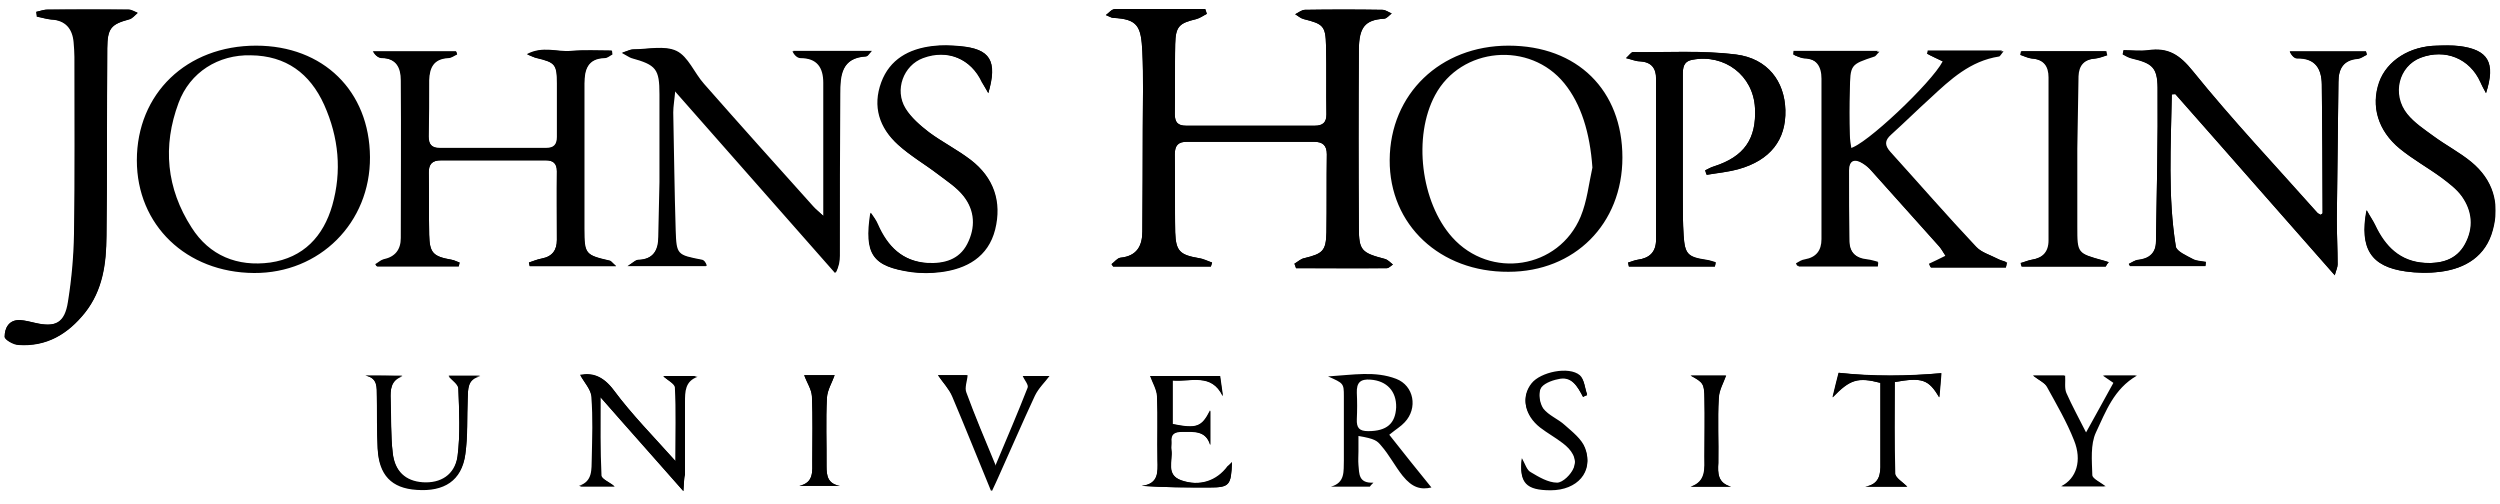 <svg width="134" height="27" viewBox="0 0 134 27" fill="none" xmlns="http://www.w3.org/2000/svg">
<g clip-path="url(#clip0_748_4723)">
<path d="M69.38 14.137C69.401 14.223 69.445 14.288 69.467 14.374H74.335C74.443 14.374 74.552 14.244 74.66 14.18C74.53 14.072 74.4 13.921 74.226 13.878C72.987 13.554 72.835 13.425 72.835 12.217C72.813 9.025 72.813 5.833 72.835 2.641C72.835 1.476 73.139 1.066 74.182 1.002C74.313 1.002 74.443 0.807 74.595 0.721C74.421 0.656 74.269 0.527 74.096 0.527C72.705 0.505 71.335 0.505 69.945 0.527C69.771 0.527 69.597 0.678 69.423 0.764C69.575 0.851 69.706 0.98 69.879 1.023C70.923 1.282 71.053 1.39 71.075 2.447C71.118 3.676 71.075 4.905 71.097 6.135C71.097 6.566 70.901 6.739 70.466 6.739C68.163 6.739 65.859 6.739 63.577 6.739C63.121 6.739 62.969 6.545 62.969 6.113C62.99 4.862 62.947 3.611 62.99 2.36C63.012 1.411 63.208 1.239 64.121 1.023C64.316 0.98 64.49 0.851 64.686 0.743C64.664 0.656 64.642 0.57 64.599 0.484H60.1C59.948 0.484 59.796 0.462 59.665 0.505C59.535 0.549 59.448 0.678 59.274 0.807C59.492 0.894 59.578 0.958 59.665 0.958C60.991 1.023 61.165 1.411 61.23 2.77C61.295 4.151 61.252 5.509 61.252 6.89C61.252 8.723 61.23 10.578 61.23 12.411C61.23 13.188 60.926 13.727 60.057 13.813C59.883 13.835 59.752 14.029 59.578 14.158L59.665 14.288H64.903L64.968 14.072C64.729 13.986 64.49 13.856 64.251 13.835C63.251 13.662 63.034 13.468 62.99 12.454C62.947 11.052 62.99 9.65 62.969 8.27C62.969 7.796 63.143 7.58 63.621 7.601H70.445C70.901 7.601 71.118 7.796 71.118 8.27C71.097 9.672 71.118 11.074 71.097 12.454C71.075 13.446 70.901 13.597 69.923 13.835C69.727 13.856 69.575 14.029 69.38 14.137ZM33.022 14.266C32.783 14.05 32.739 13.964 32.674 13.964C31.349 13.662 31.305 13.597 31.305 12.26C31.305 10.621 31.305 8.96 31.305 7.321C31.305 6.372 31.305 5.401 31.305 4.452C31.305 3.741 31.479 3.115 32.392 3.094C32.522 3.094 32.653 2.964 32.805 2.9C32.805 2.835 32.783 2.77 32.783 2.705C32.044 2.705 31.305 2.662 30.588 2.727C29.871 2.792 29.088 2.447 28.241 2.9C28.502 3.007 28.61 3.072 28.741 3.094C29.74 3.331 29.849 3.439 29.849 4.474V7.343C29.849 7.752 29.675 7.925 29.284 7.925C27.372 7.925 25.481 7.925 23.569 7.925C23.134 7.925 22.96 7.731 22.96 7.299C22.982 6.286 22.96 5.294 22.982 4.28C22.982 3.611 23.221 3.137 24.003 3.094C24.155 3.094 24.307 2.964 24.481 2.9C24.459 2.856 24.459 2.813 24.438 2.749H19.983C20.113 2.986 20.265 3.072 20.417 3.094C21.243 3.115 21.482 3.633 21.482 4.301C21.504 7.127 21.482 9.952 21.482 12.756C21.482 13.382 21.178 13.77 20.548 13.899C20.396 13.943 20.265 14.072 20.113 14.158L20.178 14.266H24.59L24.633 14.072C24.481 14.029 24.351 13.943 24.199 13.921C23.221 13.748 23.025 13.576 23.003 12.584C22.982 11.484 23.003 10.384 22.982 9.262C22.982 8.788 23.177 8.594 23.634 8.594H29.262C29.632 8.594 29.849 8.745 29.849 9.176C29.827 10.405 29.849 11.635 29.849 12.864C29.849 13.403 29.61 13.748 29.045 13.856C28.806 13.899 28.589 13.986 28.349 14.072C28.371 14.137 28.371 14.201 28.393 14.266H33.022ZM44.127 11.57C43.931 11.376 43.736 11.225 43.584 11.052C41.628 8.874 39.672 6.696 37.738 4.496C37.216 3.913 36.89 3.029 36.26 2.727C35.63 2.425 34.717 2.641 33.935 2.641C33.804 2.641 33.652 2.727 33.37 2.813C33.652 2.964 33.761 3.051 33.891 3.094C35.217 3.439 35.391 3.676 35.391 5.035V9.737C35.391 10.707 35.369 11.699 35.325 12.67C35.304 13.382 35.043 13.899 34.217 13.921C34.087 13.921 33.956 14.072 33.674 14.244H37.89C37.825 14.05 37.738 13.943 37.629 13.921C36.303 13.662 36.26 13.662 36.217 12.346C36.151 10.233 36.13 8.141 36.086 6.027C36.086 5.703 36.151 5.358 36.195 4.841L44.801 14.611C44.975 14.266 45.018 13.986 45.018 13.705C45.018 10.815 45.018 7.925 45.04 5.035C45.04 4.043 45.105 3.072 46.474 3.007C46.517 3.007 46.561 2.921 46.735 2.727H42.519C42.627 2.964 42.801 3.094 42.953 3.094C43.844 3.094 44.17 3.59 44.17 4.409V11.57H44.127ZM107.519 14.309C107.541 14.223 107.563 14.158 107.585 14.072C107.432 14.007 107.259 13.986 107.128 13.899C106.715 13.684 106.237 13.554 105.933 13.231C104.368 11.57 102.869 9.845 101.326 8.141C101.022 7.796 101 7.537 101.369 7.213C102.086 6.566 102.76 5.898 103.477 5.25C104.542 4.258 105.607 3.266 107.15 3.029C107.193 3.029 107.237 2.943 107.389 2.749H103.412C103.39 2.813 103.369 2.878 103.369 2.921C103.651 3.051 103.934 3.18 104.216 3.331C103.629 4.474 100.022 7.882 99.24 7.99C99.196 7.731 99.153 7.472 99.153 7.213C99.131 6.437 99.131 5.639 99.153 4.862C99.174 3.46 99.174 3.46 100.478 3.029C100.543 3.007 100.565 2.943 100.739 2.77H96.219C96.219 2.835 96.197 2.9 96.197 2.964C96.371 3.029 96.545 3.115 96.719 3.137C97.457 3.158 97.718 3.611 97.718 4.258V12.864C97.718 13.468 97.436 13.835 96.827 13.943C96.653 13.964 96.523 14.093 96.349 14.158C96.371 14.201 96.393 14.244 96.414 14.288H100.652C100.652 14.223 100.674 14.137 100.674 14.072C100.478 14.029 100.283 13.964 100.109 13.943C99.5 13.878 99.153 13.554 99.131 12.95C99.109 11.678 99.109 10.405 99.109 9.133C99.109 8.594 99.413 8.486 99.848 8.766C100.022 8.874 100.174 9.003 100.304 9.154C101.521 10.513 102.738 11.872 103.955 13.231C104.086 13.382 104.194 13.576 104.303 13.748C103.955 13.921 103.673 14.05 103.412 14.18C103.434 14.244 103.477 14.288 103.499 14.352H107.519V14.309ZM116.408 5.056C116.473 5.056 116.538 5.056 116.603 5.035C119.429 8.248 122.232 11.441 125.144 14.741C125.231 14.46 125.296 14.309 125.296 14.158C125.296 13.36 125.253 12.54 125.253 11.742C125.274 9.284 125.318 6.847 125.34 4.388C125.34 3.676 125.6 3.201 126.383 3.137C126.557 3.115 126.687 3.007 126.861 2.921L126.817 2.749H122.732C122.84 2.986 122.993 3.115 123.123 3.115C124.101 3.094 124.427 3.676 124.449 4.517C124.47 6.825 124.492 9.133 124.492 11.419C124.492 11.441 124.427 11.484 124.383 11.505C124.318 11.462 124.253 11.441 124.21 11.397C121.971 8.874 119.646 6.415 117.538 3.805C116.821 2.921 116.212 2.533 115.147 2.684C114.713 2.749 114.278 2.684 113.822 2.684C113.822 2.749 113.8 2.835 113.778 2.9C113.93 2.964 114.082 3.072 114.256 3.115C115.343 3.374 115.625 3.59 115.647 4.69C115.669 7.429 115.604 10.19 115.56 12.929C115.56 13.533 115.213 13.856 114.604 13.921C114.43 13.943 114.256 14.072 114.104 14.137C114.126 14.18 114.148 14.201 114.169 14.244H118.212C118.212 14.18 118.233 14.093 118.233 14.029C117.994 13.986 117.733 13.986 117.538 13.878C117.212 13.705 116.669 13.468 116.625 13.209C116.19 10.513 116.364 7.796 116.408 5.056ZM1.945 0.635C1.945 0.721 1.967 0.807 1.967 0.894C2.228 0.937 2.488 1.023 2.727 1.045C3.51 1.088 3.879 1.541 3.944 2.252C3.966 2.511 3.988 2.792 3.988 3.051C3.988 6.221 4.01 9.37 3.966 12.54C3.944 13.77 3.836 14.978 3.64 16.186C3.466 17.307 2.967 17.566 1.858 17.307C1.597 17.242 1.337 17.178 1.054 17.156C0.489 17.135 0.25 17.566 0.25 18.062C0.25 18.213 0.728 18.493 0.989 18.493C2.488 18.601 3.64 17.911 4.553 16.768C5.509 15.56 5.705 14.137 5.705 12.67C5.748 9.305 5.726 5.941 5.748 2.598C5.748 1.519 5.944 1.304 6.922 1.045C7.096 1.002 7.226 0.829 7.378 0.7C7.204 0.635 7.052 0.527 6.878 0.527C5.444 0.505 4.01 0.505 2.575 0.527C2.38 0.505 2.162 0.592 1.945 0.635ZM91.916 14.288L91.959 14.072C91.785 14.029 91.633 13.964 91.459 13.943C90.481 13.791 90.308 13.64 90.242 12.627C90.199 11.958 90.199 11.311 90.199 10.643C90.199 8.443 90.199 6.221 90.199 4.021C90.199 3.633 90.221 3.288 90.721 3.201C92.437 2.878 93.98 4.043 94.067 5.79C94.154 7.45 93.481 8.399 91.872 8.917C91.698 8.96 91.546 9.068 91.394 9.133C91.416 9.219 91.438 9.305 91.481 9.37C92.046 9.262 92.633 9.219 93.176 9.068C94.871 8.594 95.741 7.494 95.697 5.898C95.654 4.366 94.763 3.137 93.046 2.921C91.22 2.684 89.373 2.813 87.526 2.792C87.439 2.792 87.33 2.943 87.156 3.115C87.482 3.201 87.678 3.288 87.895 3.288C88.526 3.331 88.786 3.654 88.765 4.237V12.842C88.765 13.511 88.417 13.835 87.787 13.921C87.613 13.943 87.439 14.029 87.265 14.072C87.287 14.137 87.287 14.201 87.309 14.288H91.916ZM52.972 4.992C53.472 3.245 53.059 2.619 51.451 2.468C50.973 2.425 50.451 2.403 49.973 2.468C48.712 2.619 47.691 3.18 47.235 4.409C46.757 5.703 47.126 6.847 48.126 7.752C48.778 8.335 49.56 8.788 50.255 9.327C50.734 9.694 51.277 10.039 51.646 10.513C52.255 11.29 52.298 12.195 51.842 13.08C51.407 13.921 50.603 14.137 49.712 14.093C48.343 14.007 47.539 13.188 47.017 12.001C46.93 11.786 46.778 11.591 46.648 11.397C46.3 13.64 46.757 14.266 48.821 14.568C49.321 14.633 49.864 14.633 50.364 14.568C51.798 14.395 52.928 13.748 53.298 12.282C53.689 10.793 53.233 9.499 51.994 8.55C51.299 8.011 50.495 7.601 49.777 7.084C49.299 6.717 48.799 6.286 48.495 5.79C47.887 4.798 48.386 3.482 49.43 3.094C50.755 2.598 52.038 3.137 52.624 4.409C52.755 4.625 52.885 4.798 52.972 4.992ZM133.25 4.992C133.772 3.331 133.337 2.662 131.816 2.468C131.425 2.425 131.033 2.425 130.642 2.447C129.165 2.468 127.948 3.245 127.535 4.409C127.078 5.66 127.448 6.998 128.643 7.968C129.338 8.55 130.142 8.982 130.881 9.521C131.273 9.801 131.685 10.125 131.968 10.513C132.555 11.311 132.62 12.217 132.142 13.08C131.685 13.921 130.881 14.137 129.99 14.093C128.643 14.007 127.861 13.209 127.317 12.066C127.209 11.829 127.057 11.635 126.861 11.268C126.47 13.339 127.1 14.288 128.947 14.546C129.556 14.633 130.186 14.633 130.794 14.568C132.164 14.395 133.25 13.727 133.62 12.325C134.011 10.901 133.62 9.629 132.468 8.68C131.838 8.162 131.12 7.796 130.447 7.299C129.947 6.933 129.425 6.588 129.034 6.113C128.187 5.056 128.578 3.547 129.751 3.094C131.077 2.598 132.381 3.115 132.968 4.409C133.033 4.603 133.163 4.798 133.25 4.992ZM112.865 14.288C112.909 14.201 112.952 14.137 112.996 14.05C112.909 14.007 112.822 13.986 112.713 13.964C111.301 13.576 111.301 13.576 111.301 12.152C111.301 10.75 111.301 9.348 111.301 7.968C111.301 6.674 111.344 5.38 111.366 4.086C111.388 3.503 111.67 3.18 112.279 3.137C112.496 3.115 112.692 3.029 112.909 2.964C112.909 2.9 112.887 2.813 112.865 2.749H108.323L108.28 2.943C108.476 3.007 108.693 3.115 108.889 3.137C109.54 3.18 109.801 3.547 109.801 4.151V12.886C109.801 13.511 109.475 13.835 108.889 13.921C108.693 13.964 108.497 14.05 108.302 14.093L108.345 14.288H112.865ZM36.63 26.323C36.651 25.891 36.673 25.654 36.673 25.417C36.673 24.123 36.673 22.807 36.673 21.513C36.673 20.952 36.695 20.391 37.347 20.154H35.543C35.76 20.37 36.151 20.564 36.173 20.758C36.238 22.009 36.195 23.282 36.195 24.705C34.999 23.368 33.848 22.203 32.87 20.887C32.305 20.133 31.718 19.96 31.088 20.089C31.283 20.456 31.674 20.844 31.696 21.276C31.783 22.376 31.74 23.476 31.718 24.576C31.696 25.158 31.783 25.805 31.023 26.042H32.913C32.653 25.826 32.196 25.654 32.196 25.438C32.131 24.079 32.153 22.721 32.153 21.254C33.674 22.958 35.087 24.554 36.63 26.323ZM66.033 24.77C65.924 24.878 65.859 24.942 65.816 25.007C65.251 25.805 64.316 26.085 63.338 25.762C62.469 25.46 62.882 24.683 62.795 24.123C62.773 23.972 62.795 23.821 62.795 23.691C62.751 23.26 62.969 23.152 63.36 23.152C63.99 23.152 64.642 23.066 64.881 23.864V22.009C64.425 22.893 64.142 23.001 62.86 22.742V20.391C63.86 20.478 64.946 19.96 65.555 21.233C65.511 20.866 65.446 20.521 65.403 20.154H61.665C61.795 20.499 62.013 20.866 62.034 21.233C62.078 22.376 62.034 23.54 62.056 24.683C62.056 25.309 62.121 25.934 61.208 26.042C62.447 26.128 63.642 26.128 64.838 26.128C65.903 26.128 65.99 26.021 66.033 24.77ZM19.591 20.133C20.265 20.262 20.178 20.78 20.2 21.254C20.2 22.181 20.2 23.109 20.244 24.058C20.309 25.46 20.982 26.172 22.33 26.258C23.808 26.366 24.742 25.762 24.938 24.381C25.068 23.389 25.024 22.376 25.068 21.384C25.09 20.866 25.046 20.327 25.742 20.176H24.047C24.221 20.391 24.568 20.607 24.568 20.844C24.612 22.074 24.677 23.303 24.525 24.489C24.394 25.503 23.634 25.956 22.656 25.891C21.743 25.826 21.156 25.309 21.048 24.295C20.939 23.346 20.982 22.397 20.939 21.448C20.917 20.909 20.939 20.391 21.569 20.176C20.917 20.133 20.265 20.133 19.591 20.133ZM108.975 20.133C109.28 20.37 109.584 20.499 109.714 20.736C110.236 21.685 110.779 22.613 111.17 23.605C111.605 24.683 111.301 25.654 110.475 26.064H112.8C112.54 25.848 112.105 25.654 112.083 25.46C112.061 24.705 111.974 23.842 112.279 23.174C112.8 22.074 113.235 20.844 114.474 20.133H112.713C112.931 20.284 113.083 20.391 113.278 20.521C112.8 21.405 112.322 22.246 111.779 23.238C111.366 22.419 110.997 21.75 110.692 21.06C110.584 20.801 110.649 20.478 110.627 20.133H108.975ZM50.277 20.111C50.538 20.499 50.864 20.844 51.038 21.254C51.733 22.893 52.385 24.532 53.124 26.323C53.276 25.977 53.385 25.783 53.472 25.568C54.124 24.123 54.732 22.634 55.428 21.211C55.623 20.801 55.971 20.478 56.21 20.154H54.819C54.906 20.37 55.145 20.629 55.08 20.78C54.558 22.117 53.993 23.433 53.341 24.985C52.755 23.54 52.233 22.289 51.755 21.038C51.668 20.78 51.798 20.434 51.82 20.111H50.277ZM99.978 26.085H102.217C101.999 25.848 101.587 25.611 101.565 25.374C101.5 23.734 101.543 22.095 101.543 20.478C103.021 20.219 103.369 20.327 103.934 21.297C103.977 20.78 104.021 20.348 104.042 20.003C102.195 20.176 100.391 20.197 98.544 19.982C98.457 20.327 98.349 20.736 98.218 21.297C99.153 20.327 99.566 20.197 100.782 20.521V24.834C100.804 25.417 100.739 25.956 99.978 26.085ZM84.853 21.276C84.918 21.233 85.005 21.211 85.07 21.189C84.94 20.844 84.94 20.37 84.679 20.176C84.114 19.701 82.571 20.003 82.093 20.607C81.528 21.319 81.724 22.268 82.549 22.915C82.941 23.217 83.375 23.454 83.766 23.756C84.223 24.101 84.57 24.576 84.353 25.136C84.201 25.482 83.766 25.934 83.462 25.934C82.984 25.934 82.484 25.632 82.049 25.374C81.832 25.244 81.745 24.921 81.571 24.619C81.419 25.891 81.81 26.279 83.114 26.279C84.549 26.279 85.418 25.287 84.962 24.079C84.788 23.605 84.288 23.217 83.875 22.85C83.527 22.527 83.006 22.332 82.723 21.966C82.506 21.685 82.441 21.146 82.571 20.844C82.68 20.585 83.158 20.391 83.505 20.327C84.244 20.133 84.549 20.715 84.853 21.276ZM43.106 20.111C43.258 20.499 43.497 20.866 43.519 21.233C43.562 22.376 43.54 23.54 43.54 24.683C43.54 25.266 43.627 25.87 42.845 26.042H45.018C44.366 25.934 44.301 25.503 44.301 24.985C44.301 23.756 44.257 22.527 44.323 21.319C44.344 20.909 44.605 20.478 44.736 20.111H43.106ZM92.785 26.085C92.068 25.891 92.068 25.374 92.09 24.813C92.111 23.67 92.046 22.505 92.111 21.362C92.133 20.931 92.372 20.521 92.503 20.133H90.612C91.286 20.499 91.351 20.564 91.351 21.362C91.373 22.397 91.351 23.433 91.351 24.446C91.351 25.093 91.459 25.805 90.612 26.085H92.785Z" fill="black"/>
<path d="M69.38 14.137C69.554 14.029 69.728 13.878 69.923 13.835C70.901 13.597 71.075 13.446 71.097 12.454C71.118 11.052 71.097 9.65 71.118 8.27C71.118 7.796 70.901 7.601 70.445 7.601C68.163 7.601 65.903 7.601 63.621 7.601C63.143 7.601 62.969 7.817 62.969 8.27C62.991 9.672 62.969 11.074 62.991 12.454C63.013 13.468 63.252 13.662 64.251 13.835C64.49 13.878 64.729 14.007 64.968 14.072L64.903 14.288H59.666L59.579 14.158C59.731 14.05 59.883 13.835 60.057 13.813C60.948 13.727 61.23 13.166 61.23 12.411C61.252 10.578 61.252 8.723 61.252 6.89C61.252 5.509 61.296 4.151 61.23 2.77C61.165 1.411 60.991 1.023 59.666 0.958C59.579 0.958 59.492 0.894 59.275 0.807C59.448 0.678 59.557 0.549 59.666 0.505C59.796 0.462 59.97 0.484 60.1 0.484H64.599C64.621 0.57 64.642 0.656 64.686 0.743C64.49 0.829 64.316 0.958 64.121 1.023C63.208 1.239 63.013 1.411 62.991 2.36C62.969 3.611 62.991 4.862 62.969 6.113C62.969 6.545 63.121 6.739 63.578 6.739H70.467C70.901 6.739 71.097 6.566 71.097 6.135C71.075 4.905 71.097 3.676 71.075 2.447C71.053 1.39 70.923 1.282 69.88 1.023C69.706 0.98 69.576 0.851 69.423 0.764C69.597 0.678 69.771 0.527 69.945 0.527C71.336 0.505 72.705 0.505 74.096 0.527C74.27 0.527 74.422 0.656 74.596 0.721C74.465 0.829 74.335 1.002 74.183 1.002C73.161 1.066 72.857 1.476 72.835 2.641C72.814 5.833 72.814 9.025 72.835 12.217C72.835 13.425 72.987 13.554 74.226 13.878C74.378 13.921 74.509 14.072 74.661 14.18C74.552 14.244 74.444 14.374 74.335 14.374C72.705 14.395 71.097 14.374 69.467 14.374C69.445 14.288 69.423 14.201 69.38 14.137ZM33.022 14.266H28.393C28.372 14.201 28.372 14.137 28.35 14.072C28.567 14.007 28.806 13.899 29.045 13.856C29.61 13.748 29.849 13.403 29.849 12.864C29.849 11.635 29.849 10.405 29.849 9.176C29.849 8.745 29.632 8.594 29.263 8.594C27.394 8.594 25.503 8.594 23.634 8.594C23.178 8.594 22.96 8.788 22.982 9.262C23.004 10.362 22.982 11.462 23.004 12.584C23.026 13.554 23.221 13.748 24.199 13.921C24.351 13.943 24.503 14.029 24.634 14.072L24.59 14.288H20.222L20.157 14.18C20.309 14.093 20.439 13.964 20.591 13.921C21.222 13.791 21.526 13.403 21.526 12.778C21.526 9.952 21.526 7.127 21.526 4.323C21.526 3.633 21.265 3.115 20.461 3.115C20.309 3.115 20.157 3.007 20.026 2.77H24.46C24.482 2.813 24.482 2.856 24.503 2.921C24.351 2.986 24.199 3.115 24.025 3.115C23.243 3.158 23.026 3.633 23.004 4.301C23.004 5.315 23.004 6.307 22.982 7.321C22.982 7.752 23.156 7.947 23.59 7.947H29.306C29.697 7.947 29.871 7.774 29.871 7.364C29.849 6.415 29.871 5.445 29.871 4.496C29.871 3.46 29.762 3.352 28.763 3.115C28.654 3.094 28.545 3.029 28.263 2.921C29.11 2.468 29.893 2.813 30.61 2.749C31.327 2.684 32.066 2.727 32.805 2.727C32.805 2.792 32.827 2.856 32.827 2.921C32.696 2.986 32.566 3.115 32.414 3.115C31.501 3.137 31.327 3.741 31.327 4.474V7.343V12.282C31.327 13.619 31.392 13.684 32.696 13.986C32.74 13.986 32.783 14.05 33.022 14.266ZM13.724 2.447C17.332 2.447 19.809 4.884 19.831 8.421C19.853 11.937 17.136 14.654 13.616 14.633C9.986 14.611 7.335 12.066 7.335 8.594C7.335 5.013 10.008 2.447 13.724 2.447ZM13.442 2.964C11.703 2.921 10.182 3.87 9.573 5.509C8.704 7.839 8.921 10.103 10.269 12.195C11.225 13.705 12.725 14.309 14.485 14.072C16.267 13.813 17.332 12.67 17.81 11.009C18.331 9.176 18.157 7.364 17.375 5.617C16.614 3.935 15.332 2.986 13.442 2.964Z" fill="black"/>
<path d="M80.854 2.447C84.549 2.447 86.961 4.841 86.961 8.443C86.961 12.002 84.397 14.568 80.854 14.568C77.203 14.59 74.465 12.066 74.487 8.572C74.508 5.035 77.203 2.447 80.854 2.447ZM85.353 8.982C85.222 7.106 84.744 5.574 83.853 4.474C82.006 2.188 78.311 2.512 76.921 5.1C75.725 7.321 76.16 10.837 77.833 12.713C79.876 15 83.549 14.417 84.722 11.614C85.07 10.772 85.157 9.866 85.353 8.982ZM44.127 11.57V4.431C44.127 3.633 43.801 3.116 42.91 3.116C42.758 3.116 42.584 2.986 42.475 2.749H46.691C46.517 2.921 46.474 3.008 46.431 3.029C45.062 3.094 45.018 4.086 44.996 5.057C44.975 7.947 44.975 10.837 44.975 13.727C44.975 14.008 44.953 14.288 44.757 14.633L36.151 4.863C36.108 5.38 36.043 5.725 36.043 6.049C36.086 8.163 36.086 10.276 36.173 12.368C36.217 13.684 36.26 13.684 37.586 13.943C37.694 13.964 37.803 14.072 37.846 14.266H33.63C33.913 14.094 34.043 13.943 34.174 13.943C35.021 13.921 35.282 13.404 35.282 12.692C35.304 11.721 35.325 10.729 35.347 9.759C35.347 8.184 35.347 6.61 35.347 5.057C35.347 3.698 35.173 3.482 33.848 3.116C33.717 3.072 33.609 2.986 33.326 2.835C33.63 2.749 33.761 2.663 33.891 2.663C34.674 2.663 35.586 2.447 36.217 2.749C36.847 3.051 37.173 3.935 37.694 4.518C39.629 6.718 41.584 8.896 43.54 11.074C43.736 11.247 43.931 11.398 44.127 11.57ZM107.519 14.309H103.477C103.455 14.245 103.412 14.202 103.39 14.137C103.673 14.008 103.934 13.878 104.281 13.706C104.151 13.533 104.064 13.339 103.934 13.188C102.717 11.829 101.5 10.47 100.283 9.112C100.152 8.961 100 8.831 99.826 8.723C99.392 8.465 99.109 8.572 99.087 9.09C99.087 10.363 99.087 11.635 99.109 12.908C99.109 13.511 99.457 13.835 100.087 13.9C100.283 13.921 100.478 13.986 100.652 14.029C100.652 14.094 100.63 14.18 100.63 14.245H96.327C96.306 14.202 96.284 14.159 96.262 14.115C96.414 14.029 96.566 13.921 96.74 13.9C97.349 13.792 97.631 13.425 97.631 12.821C97.631 9.953 97.631 7.084 97.631 4.216C97.631 3.569 97.371 3.116 96.632 3.094C96.458 3.094 96.284 2.986 96.11 2.921C96.11 2.857 96.132 2.792 96.132 2.727H100.652C100.5 2.9 100.456 2.965 100.391 2.986C99.087 3.418 99.066 3.418 99.066 4.819V7.17C99.066 7.429 99.131 7.688 99.153 7.947C99.935 7.839 103.542 4.431 104.129 3.288C103.847 3.159 103.564 3.029 103.282 2.878C103.303 2.814 103.325 2.749 103.325 2.706H107.302C107.15 2.878 107.106 2.965 107.063 2.986C105.52 3.223 104.455 4.216 103.39 5.208C102.673 5.855 101.999 6.523 101.282 7.17C100.935 7.494 100.935 7.753 101.239 8.098C102.782 9.802 104.281 11.527 105.846 13.188C106.15 13.511 106.628 13.641 107.041 13.857C107.193 13.943 107.346 13.964 107.498 14.029C107.563 14.159 107.541 14.245 107.519 14.309ZM116.408 5.057C116.364 7.796 116.19 10.514 116.625 13.231C116.669 13.49 117.19 13.706 117.538 13.9C117.733 14.008 117.994 14.008 118.233 14.051C118.233 14.115 118.212 14.202 118.212 14.266H114.169C114.148 14.223 114.126 14.202 114.104 14.159C114.278 14.072 114.43 13.943 114.604 13.943C115.234 13.878 115.56 13.555 115.56 12.951C115.604 10.211 115.669 7.451 115.647 4.712C115.647 3.612 115.343 3.396 114.256 3.137C114.082 3.094 113.93 3.008 113.778 2.921C113.778 2.857 113.8 2.771 113.822 2.706C114.256 2.706 114.713 2.749 115.147 2.706C116.212 2.555 116.842 2.943 117.538 3.827C119.646 6.437 121.971 8.917 124.21 11.419C124.253 11.463 124.318 11.506 124.383 11.527C124.427 11.484 124.492 11.463 124.492 11.441C124.492 9.133 124.47 6.825 124.449 4.539C124.449 3.698 124.101 3.116 123.123 3.137C122.993 3.137 122.84 3.008 122.732 2.771H126.817L126.861 2.943C126.709 3.008 126.557 3.137 126.383 3.159C125.6 3.223 125.34 3.698 125.34 4.41C125.318 6.868 125.274 9.306 125.253 11.764C125.253 12.562 125.296 13.382 125.296 14.18C125.296 14.331 125.209 14.482 125.144 14.762C122.232 11.463 119.429 8.249 116.603 5.057C116.538 5.035 116.473 5.057 116.408 5.057ZM1.945 0.635C2.162 0.592 2.358 0.506 2.575 0.506H6.878C7.052 0.506 7.204 0.614 7.378 0.678C7.226 0.808 7.096 0.98 6.922 1.024C5.944 1.304 5.77 1.52 5.748 2.576C5.726 5.941 5.748 9.306 5.705 12.649C5.683 14.094 5.509 15.539 4.553 16.747C3.64 17.89 2.51 18.58 0.989 18.472C0.728 18.451 0.25 18.192 0.25 18.041C0.25 17.566 0.489 17.135 1.098 17.157C1.358 17.178 1.619 17.243 1.902 17.308C3.01 17.566 3.51 17.308 3.684 16.186C3.858 14.978 3.988 13.749 4.01 12.541C4.053 9.37 4.031 6.221 4.031 3.051C4.031 2.792 4.01 2.512 3.988 2.253C3.901 1.52 3.553 1.067 2.771 1.045C2.51 1.024 2.249 0.937 2.01 0.894C1.967 0.808 1.967 0.722 1.945 0.635ZM91.916 14.288H87.309C87.287 14.223 87.287 14.159 87.265 14.072C87.439 14.029 87.613 13.943 87.787 13.921C88.417 13.835 88.765 13.511 88.765 12.843C88.765 9.974 88.765 7.106 88.765 4.237C88.765 3.655 88.504 3.31 87.895 3.288C87.678 3.288 87.482 3.18 87.156 3.116C87.352 2.943 87.439 2.792 87.526 2.792C89.373 2.814 91.242 2.706 93.046 2.921C94.741 3.137 95.654 4.367 95.697 5.898C95.741 7.494 94.893 8.594 93.176 9.068C92.633 9.219 92.046 9.284 91.481 9.37C91.459 9.284 91.438 9.198 91.394 9.133C91.568 9.047 91.72 8.961 91.872 8.917C93.481 8.4 94.154 7.451 94.067 5.79C93.98 4.043 92.437 2.878 90.721 3.202C90.221 3.288 90.199 3.633 90.199 4.021V10.621C90.199 11.29 90.199 11.937 90.242 12.606C90.308 13.619 90.46 13.77 91.459 13.921C91.633 13.943 91.807 14.008 91.959 14.051C91.959 14.137 91.938 14.202 91.916 14.288ZM52.972 4.992C52.863 4.798 52.755 4.625 52.668 4.431C52.081 3.159 50.799 2.62 49.473 3.116C48.43 3.504 47.93 4.819 48.539 5.812C48.843 6.308 49.343 6.739 49.821 7.106C50.538 7.645 51.32 8.033 52.038 8.572C53.276 9.521 53.711 10.816 53.341 12.304C52.972 13.77 51.82 14.417 50.408 14.59C49.908 14.655 49.364 14.655 48.865 14.59C46.778 14.288 46.322 13.662 46.691 11.419C46.822 11.614 46.974 11.808 47.061 12.023C47.582 13.21 48.386 14.029 49.756 14.115C50.647 14.159 51.451 13.943 51.885 13.102C52.342 12.239 52.298 11.312 51.69 10.535C51.32 10.061 50.777 9.715 50.299 9.349C49.582 8.81 48.821 8.378 48.169 7.774C47.169 6.868 46.822 5.725 47.278 4.431C47.734 3.202 48.756 2.641 50.016 2.49C50.495 2.425 51.016 2.447 51.494 2.49C53.059 2.62 53.493 3.245 52.972 4.992ZM133.25 4.992C133.141 4.798 133.033 4.604 132.946 4.41C132.381 3.137 131.055 2.598 129.73 3.094C128.556 3.547 128.143 5.057 129.012 6.114C129.382 6.588 129.925 6.933 130.425 7.3C131.077 7.774 131.816 8.163 132.446 8.68C133.598 9.629 133.989 10.902 133.598 12.325C133.228 13.727 132.142 14.396 130.773 14.568C130.164 14.655 129.534 14.633 128.925 14.547C127.1 14.288 126.448 13.339 126.839 11.268C127.056 11.635 127.187 11.851 127.296 12.066C127.817 13.21 128.621 14.029 129.969 14.094C130.86 14.137 131.664 13.921 132.12 13.08C132.598 12.196 132.511 11.312 131.946 10.514C131.664 10.125 131.251 9.823 130.86 9.521C130.121 8.982 129.317 8.529 128.621 7.968C127.448 6.998 127.078 5.682 127.513 4.41C127.926 3.245 129.165 2.469 130.621 2.447C131.012 2.447 131.425 2.425 131.816 2.469C133.359 2.663 133.793 3.331 133.25 4.992ZM112.865 14.288H108.389L108.345 14.094C108.541 14.029 108.736 13.943 108.932 13.921C109.54 13.813 109.845 13.49 109.845 12.886C109.845 9.974 109.845 7.063 109.845 4.151C109.845 3.547 109.562 3.18 108.932 3.137C108.715 3.116 108.519 3.008 108.323 2.943L108.367 2.749H112.909C112.909 2.814 112.931 2.9 112.952 2.965C112.735 3.029 112.539 3.116 112.322 3.137C111.714 3.18 111.431 3.504 111.409 4.086C111.388 5.38 111.366 6.674 111.344 7.968V12.153C111.344 13.576 111.344 13.576 112.757 13.964C112.844 13.986 112.931 14.029 113.039 14.051C112.952 14.137 112.909 14.202 112.865 14.288ZM73.422 26.086H71.335C72.118 25.87 72.009 25.245 72.031 24.684C72.031 23.541 72.031 22.376 72.031 21.233C72.031 20.543 72.009 20.543 71.183 20.176C72.552 20.09 73.704 19.874 74.834 20.305C75.791 20.672 76.008 21.88 75.291 22.635C75.095 22.851 74.834 23.002 74.465 23.303C75.226 24.274 76.008 25.245 76.725 26.129C76.16 26.258 75.704 26.15 75.182 25.503C74.769 24.986 74.465 24.382 74.03 23.886C73.813 23.627 73.704 23.519 72.813 23.368V24.188C72.813 24.425 72.792 24.684 72.813 24.921C72.857 25.396 72.813 25.913 73.617 25.87C73.509 25.978 73.465 26.021 73.422 26.086ZM73.335 23.109C74.335 23.109 74.791 22.7 74.834 21.837C74.856 20.974 74.335 20.413 73.465 20.349C72.922 20.305 72.705 20.5 72.726 21.06C72.748 21.513 72.748 21.988 72.726 22.462C72.705 22.937 72.857 23.109 73.335 23.109ZM36.629 26.323C35.087 24.576 33.652 22.98 32.196 21.298C32.196 22.786 32.174 24.145 32.24 25.482C32.24 25.676 32.674 25.87 32.957 26.086H31.066C31.805 25.827 31.74 25.18 31.762 24.619C31.783 23.519 31.827 22.398 31.74 21.319C31.696 20.909 31.327 20.521 31.131 20.133C31.762 19.982 32.348 20.176 32.913 20.931C33.891 22.247 35.043 23.411 36.238 24.748C36.238 23.303 36.26 22.052 36.217 20.802C36.217 20.586 35.825 20.392 35.586 20.198H37.39C36.716 20.435 36.716 20.996 36.716 21.556V25.46C36.673 25.654 36.651 25.892 36.629 26.323ZM66.033 24.77C65.989 26 65.903 26.129 64.816 26.129C63.621 26.129 62.425 26.129 61.187 26.043C62.099 25.935 62.056 25.309 62.034 24.684C62.013 23.541 62.056 22.376 62.013 21.233C61.991 20.866 61.773 20.521 61.643 20.154H65.381C65.424 20.5 65.49 20.866 65.533 21.233C64.925 19.982 63.838 20.478 62.838 20.392V22.721C64.142 22.98 64.403 22.894 64.859 21.988V23.843C64.62 23.045 63.968 23.131 63.338 23.131C62.947 23.131 62.73 23.26 62.773 23.67C62.795 23.821 62.751 23.972 62.773 24.102C62.86 24.684 62.447 25.439 63.316 25.741C64.273 26.086 65.207 25.784 65.794 24.986C65.859 24.943 65.924 24.899 66.033 24.77ZM19.591 20.133H21.569C20.939 20.349 20.917 20.866 20.939 21.405C20.961 22.354 20.939 23.325 21.048 24.252C21.156 25.266 21.743 25.784 22.656 25.849C23.612 25.913 24.373 25.46 24.525 24.447C24.677 23.239 24.612 22.009 24.568 20.802C24.568 20.564 24.22 20.349 24.047 20.133H25.742C25.046 20.284 25.09 20.845 25.068 21.341C25.024 22.354 25.09 23.368 24.938 24.339C24.742 25.698 23.786 26.323 22.33 26.215C21.004 26.107 20.33 25.417 20.244 24.015C20.2 23.088 20.222 22.16 20.2 21.211C20.2 20.78 20.265 20.262 19.591 20.133ZM108.975 20.133H110.692C110.714 20.478 110.649 20.802 110.757 21.06C111.062 21.75 111.431 22.419 111.844 23.239C112.387 22.247 112.844 21.405 113.344 20.521C113.148 20.392 112.996 20.284 112.779 20.133H114.539C113.3 20.845 112.865 22.074 112.344 23.174C112.04 23.821 112.127 24.684 112.148 25.46C112.148 25.654 112.583 25.849 112.865 26.064H110.54C111.366 25.654 111.692 24.684 111.236 23.605C110.823 22.613 110.301 21.664 109.78 20.737C109.562 20.5 109.28 20.37 108.975 20.133ZM50.277 20.111H51.864C51.842 20.435 51.69 20.78 51.798 21.039C52.255 22.29 52.776 23.519 53.385 24.986C54.037 23.454 54.602 22.117 55.123 20.78C55.189 20.629 54.95 20.37 54.863 20.154H56.254C56.014 20.478 55.667 20.802 55.471 21.211C54.797 22.656 54.167 24.123 53.515 25.568C53.428 25.784 53.32 25.978 53.167 26.323C52.45 24.533 51.798 22.894 51.081 21.255C50.886 20.845 50.538 20.5 50.277 20.111ZM99.978 26.086C100.739 25.956 100.804 25.439 100.804 24.835C100.804 23.39 100.804 21.945 100.804 20.521C99.587 20.219 99.174 20.327 98.24 21.298C98.37 20.737 98.479 20.327 98.566 19.982C100.413 20.176 102.217 20.154 104.064 20.003C104.042 20.349 103.999 20.78 103.955 21.298C103.369 20.327 103.021 20.219 101.565 20.478C101.565 22.096 101.543 23.735 101.587 25.374C101.587 25.611 101.999 25.849 102.238 26.086C101.5 26.086 100.739 26.086 99.978 26.086ZM84.853 21.276C84.57 20.715 84.244 20.133 83.505 20.262C83.158 20.327 82.68 20.521 82.571 20.78C82.441 21.082 82.528 21.621 82.723 21.901C83.006 22.268 83.527 22.462 83.875 22.786C84.288 23.152 84.788 23.541 84.962 24.015C85.418 25.223 84.549 26.215 83.114 26.215C81.81 26.215 81.419 25.827 81.571 24.554C81.745 24.856 81.832 25.201 82.049 25.309C82.484 25.568 82.984 25.87 83.462 25.87C83.766 25.87 84.223 25.417 84.353 25.072C84.57 24.511 84.244 24.037 83.766 23.692C83.375 23.39 82.94 23.152 82.549 22.851C81.702 22.182 81.528 21.255 82.093 20.543C82.571 19.939 84.092 19.615 84.679 20.111C84.918 20.327 84.94 20.78 85.07 21.125C84.983 21.211 84.918 21.233 84.853 21.276ZM43.106 20.111H44.736C44.605 20.5 44.344 20.909 44.323 21.319C44.257 22.549 44.323 23.756 44.301 24.986C44.301 25.503 44.366 25.935 45.018 26.043H42.845C43.627 25.87 43.54 25.266 43.54 24.684C43.54 23.541 43.584 22.376 43.519 21.233C43.497 20.866 43.236 20.5 43.106 20.111ZM92.785 26.086H90.634C91.481 25.827 91.373 25.115 91.373 24.447C91.373 23.411 91.394 22.376 91.373 21.362C91.351 20.564 91.307 20.5 90.634 20.133H92.524C92.394 20.5 92.133 20.931 92.133 21.362C92.068 22.505 92.133 23.67 92.111 24.813C92.068 25.352 92.068 25.892 92.785 26.086Z" fill="black"/>
</g>
<defs>
<clipPath id="clip0_748_4723">
<rect width="133.5" height="25.839" fill="white" transform="translate(0.25 0.484)"/>
</clipPath>
</defs>
</svg>
